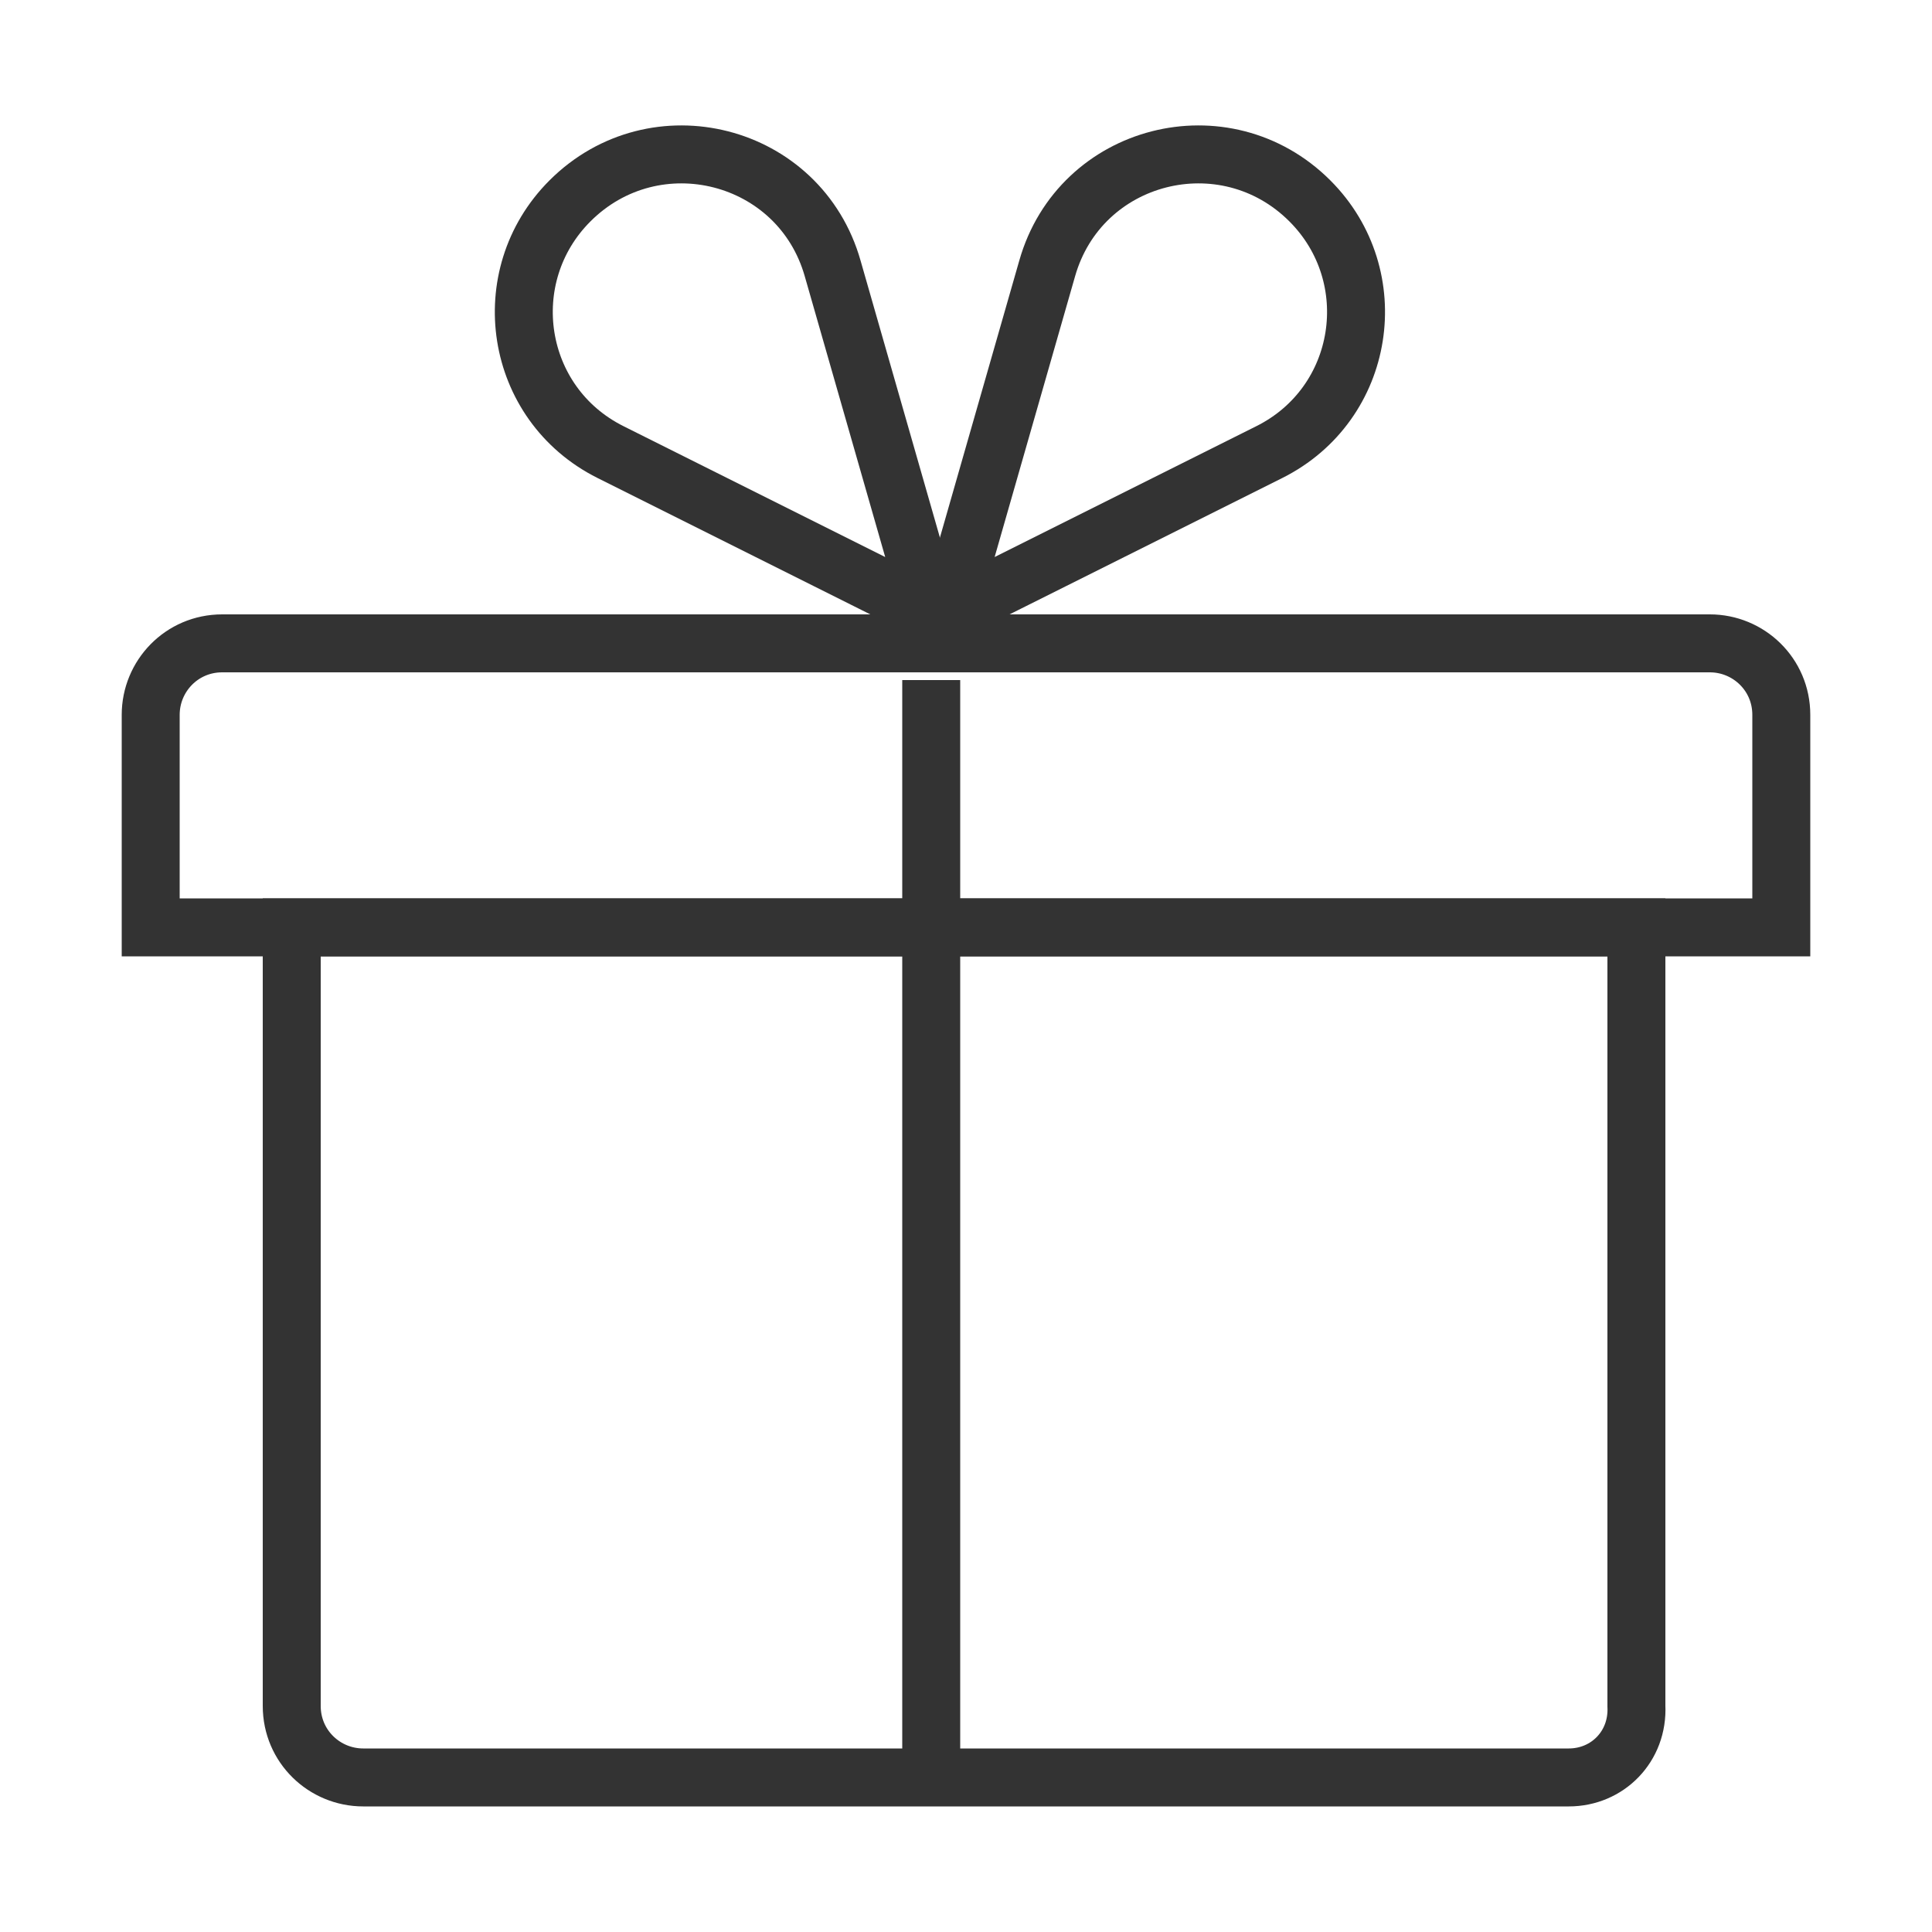 <?xml version="1.0" encoding="utf-8"?>
<!-- Generator: Adobe Illustrator 22.1.0, SVG Export Plug-In . SVG Version: 6.00 Build 0)  -->
<svg version="1.1" id="Layer_1" xmlns="http://www.w3.org/2000/svg" xmlns:xlink="http://www.w3.org/1999/xlink" x="0px" y="0px"
	 viewBox="0 0 100 100" enable-background="new 0 0 100 100" xml:space="preserve">
<g>
	<path fill="none" stroke="#333333" stroke-width="3" stroke-miterlimit="10" d="M81.2,92H18.8c-2,0-3.7-1.6-3.7-3.7V48h69.6v40.3
		C84.8,90.4,83.2,92,81.2,92z"/>
	<path fill="none" stroke="#333333" stroke-width="3" stroke-miterlimit="10" d="M92.2,48H7.8V37c0-2,1.6-3.7,3.7-3.7h77
		c2,0,3.7,1.6,3.7,3.7V48z"/>
	<path fill="none" stroke="#333333" stroke-width="3" stroke-linecap="round" stroke-linejoin="round" stroke-miterlimit="10" d="
		M43.1,13.9l5.1,17.8l-16.6-8.3c-5-2.5-6-9.1-2.1-13l0,0C33.9,6,41.4,7.9,43.1,13.9z"/>
	<path fill="none" stroke="#333333" stroke-width="3" stroke-linecap="round" stroke-linejoin="round" stroke-miterlimit="10" d="
		M54.2,13.9l-5.1,17.8l16.6-8.3c5-2.5,6-9.1,2.1-13l0,0C63.4,6,55.9,7.9,54.2,13.9z"/>
	
		<line fill="none" stroke="#333333" stroke-width="3" stroke-linejoin="round" stroke-miterlimit="10" x1="48.2" y1="35.2" x2="48.2" y2="92"/>
</g>
</svg>
